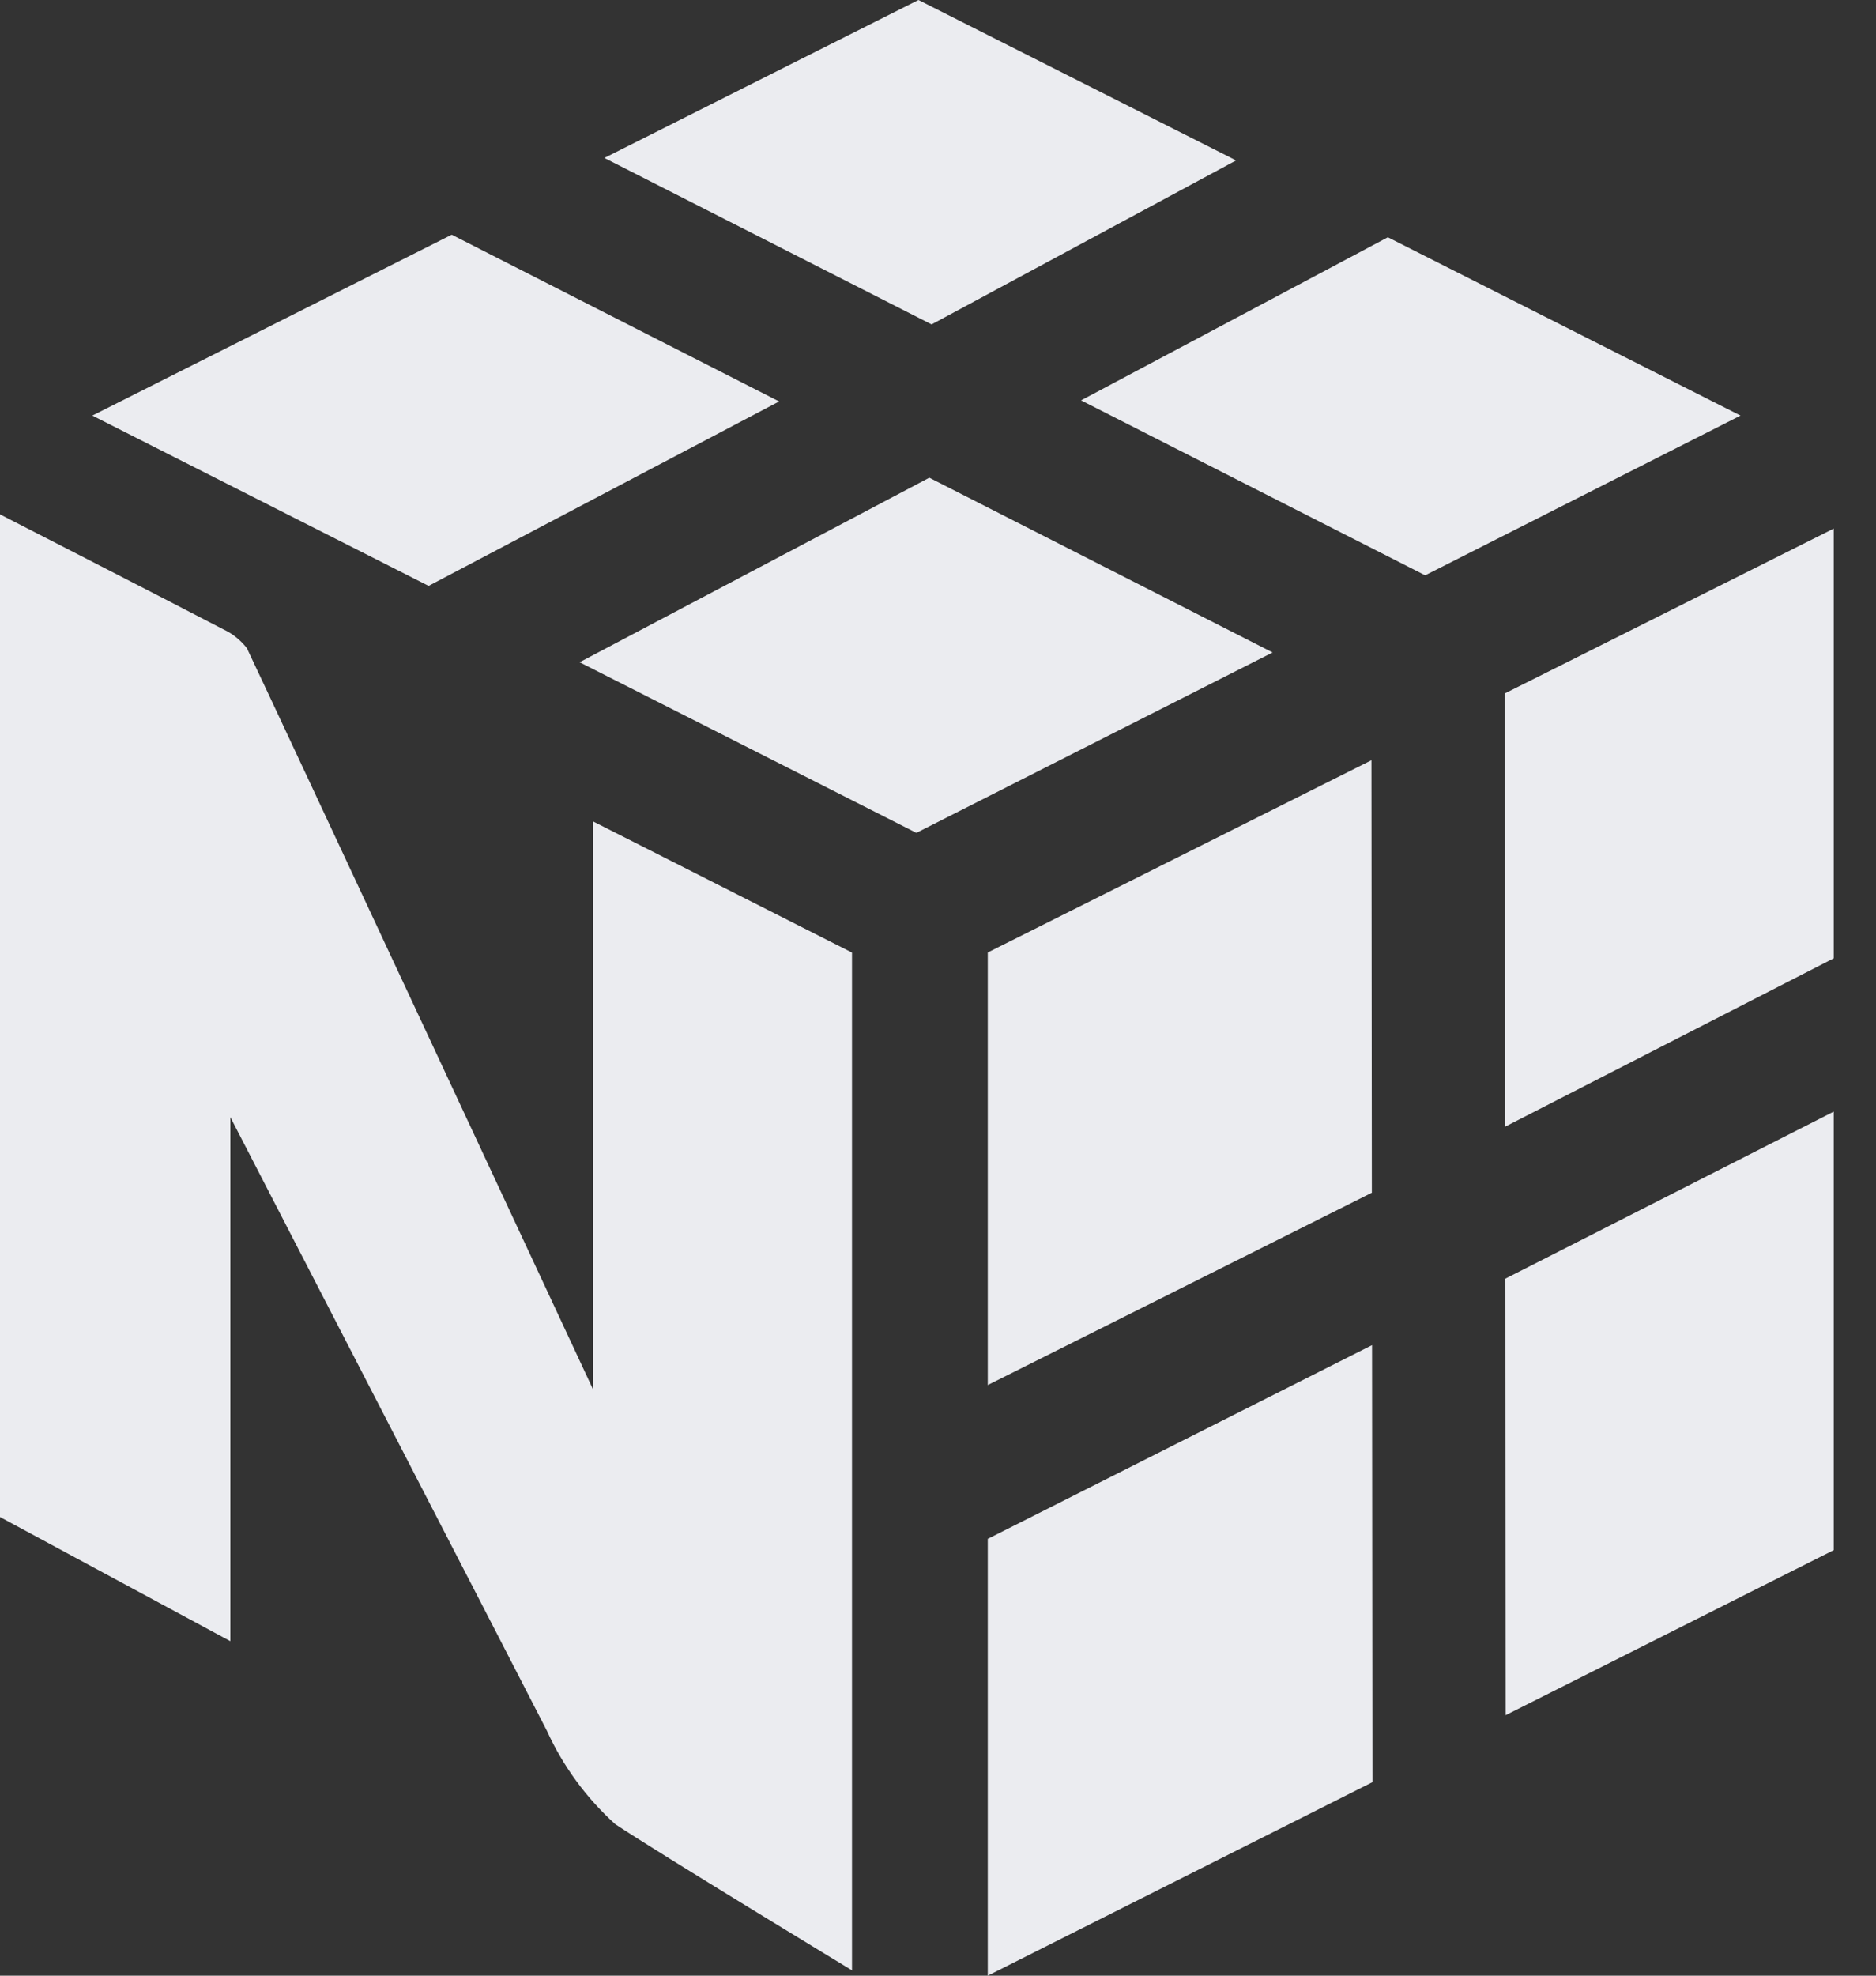 <svg width="19" height="20" viewBox="0 0 19 20" fill="none" xmlns="http://www.w3.org/2000/svg">
<rect x="0" y="0" width="19" height="20" fill="#333333" stroke="none"/>
<path d="M7.891 4.064L4.575 2.376L0.935 4.207L4.341 5.931L7.891 4.064Z" fill="#EBECF0"/>
<path d="M9.412 4.836L12.889 6.605L9.281 8.431L5.87 6.704L9.412 4.836Z" fill="#EBECF0"/>
<path d="M14.056 2.402L17.628 4.207L14.434 5.824L10.949 4.053L14.056 2.402Z" fill="#EBECF0"/>
<path d="M12.519 1.624L9.302 0L6.121 1.599L9.435 3.284L12.519 1.624Z" fill="#EBECF0"/>
<path d="M10.004 15.578V20L13.9 18.041L13.896 13.617L10.004 15.578Z" fill="#EBECF0"/>
<path d="M13.894 12.074L13.89 7.696L10.004 9.642V14.021L13.894 12.074Z" fill="#EBECF0"/>
<path d="M18.572 11.253V15.692L15.249 17.363L15.246 12.944L18.572 11.253Z" fill="#EBECF0"/>
<path d="M18.572 9.701V5.351L15.242 7.019L15.245 11.405L18.572 9.701Z" fill="#EBECF0"/>
<path d="M8.629 9.643L6.004 8.314V14.06C6.004 14.06 2.795 7.179 2.5 6.561C2.437 6.48 2.356 6.415 2.264 6.372C1.686 6.071 0 5.207 0 5.207V15.357L2.333 16.614V11.309C2.333 11.309 5.508 17.456 5.54 17.523C5.703 17.881 5.939 18.202 6.231 18.466C6.685 18.768 8.629 19.946 8.629 19.946L8.629 9.643Z" fill="#EBECF0"/>
</svg>
